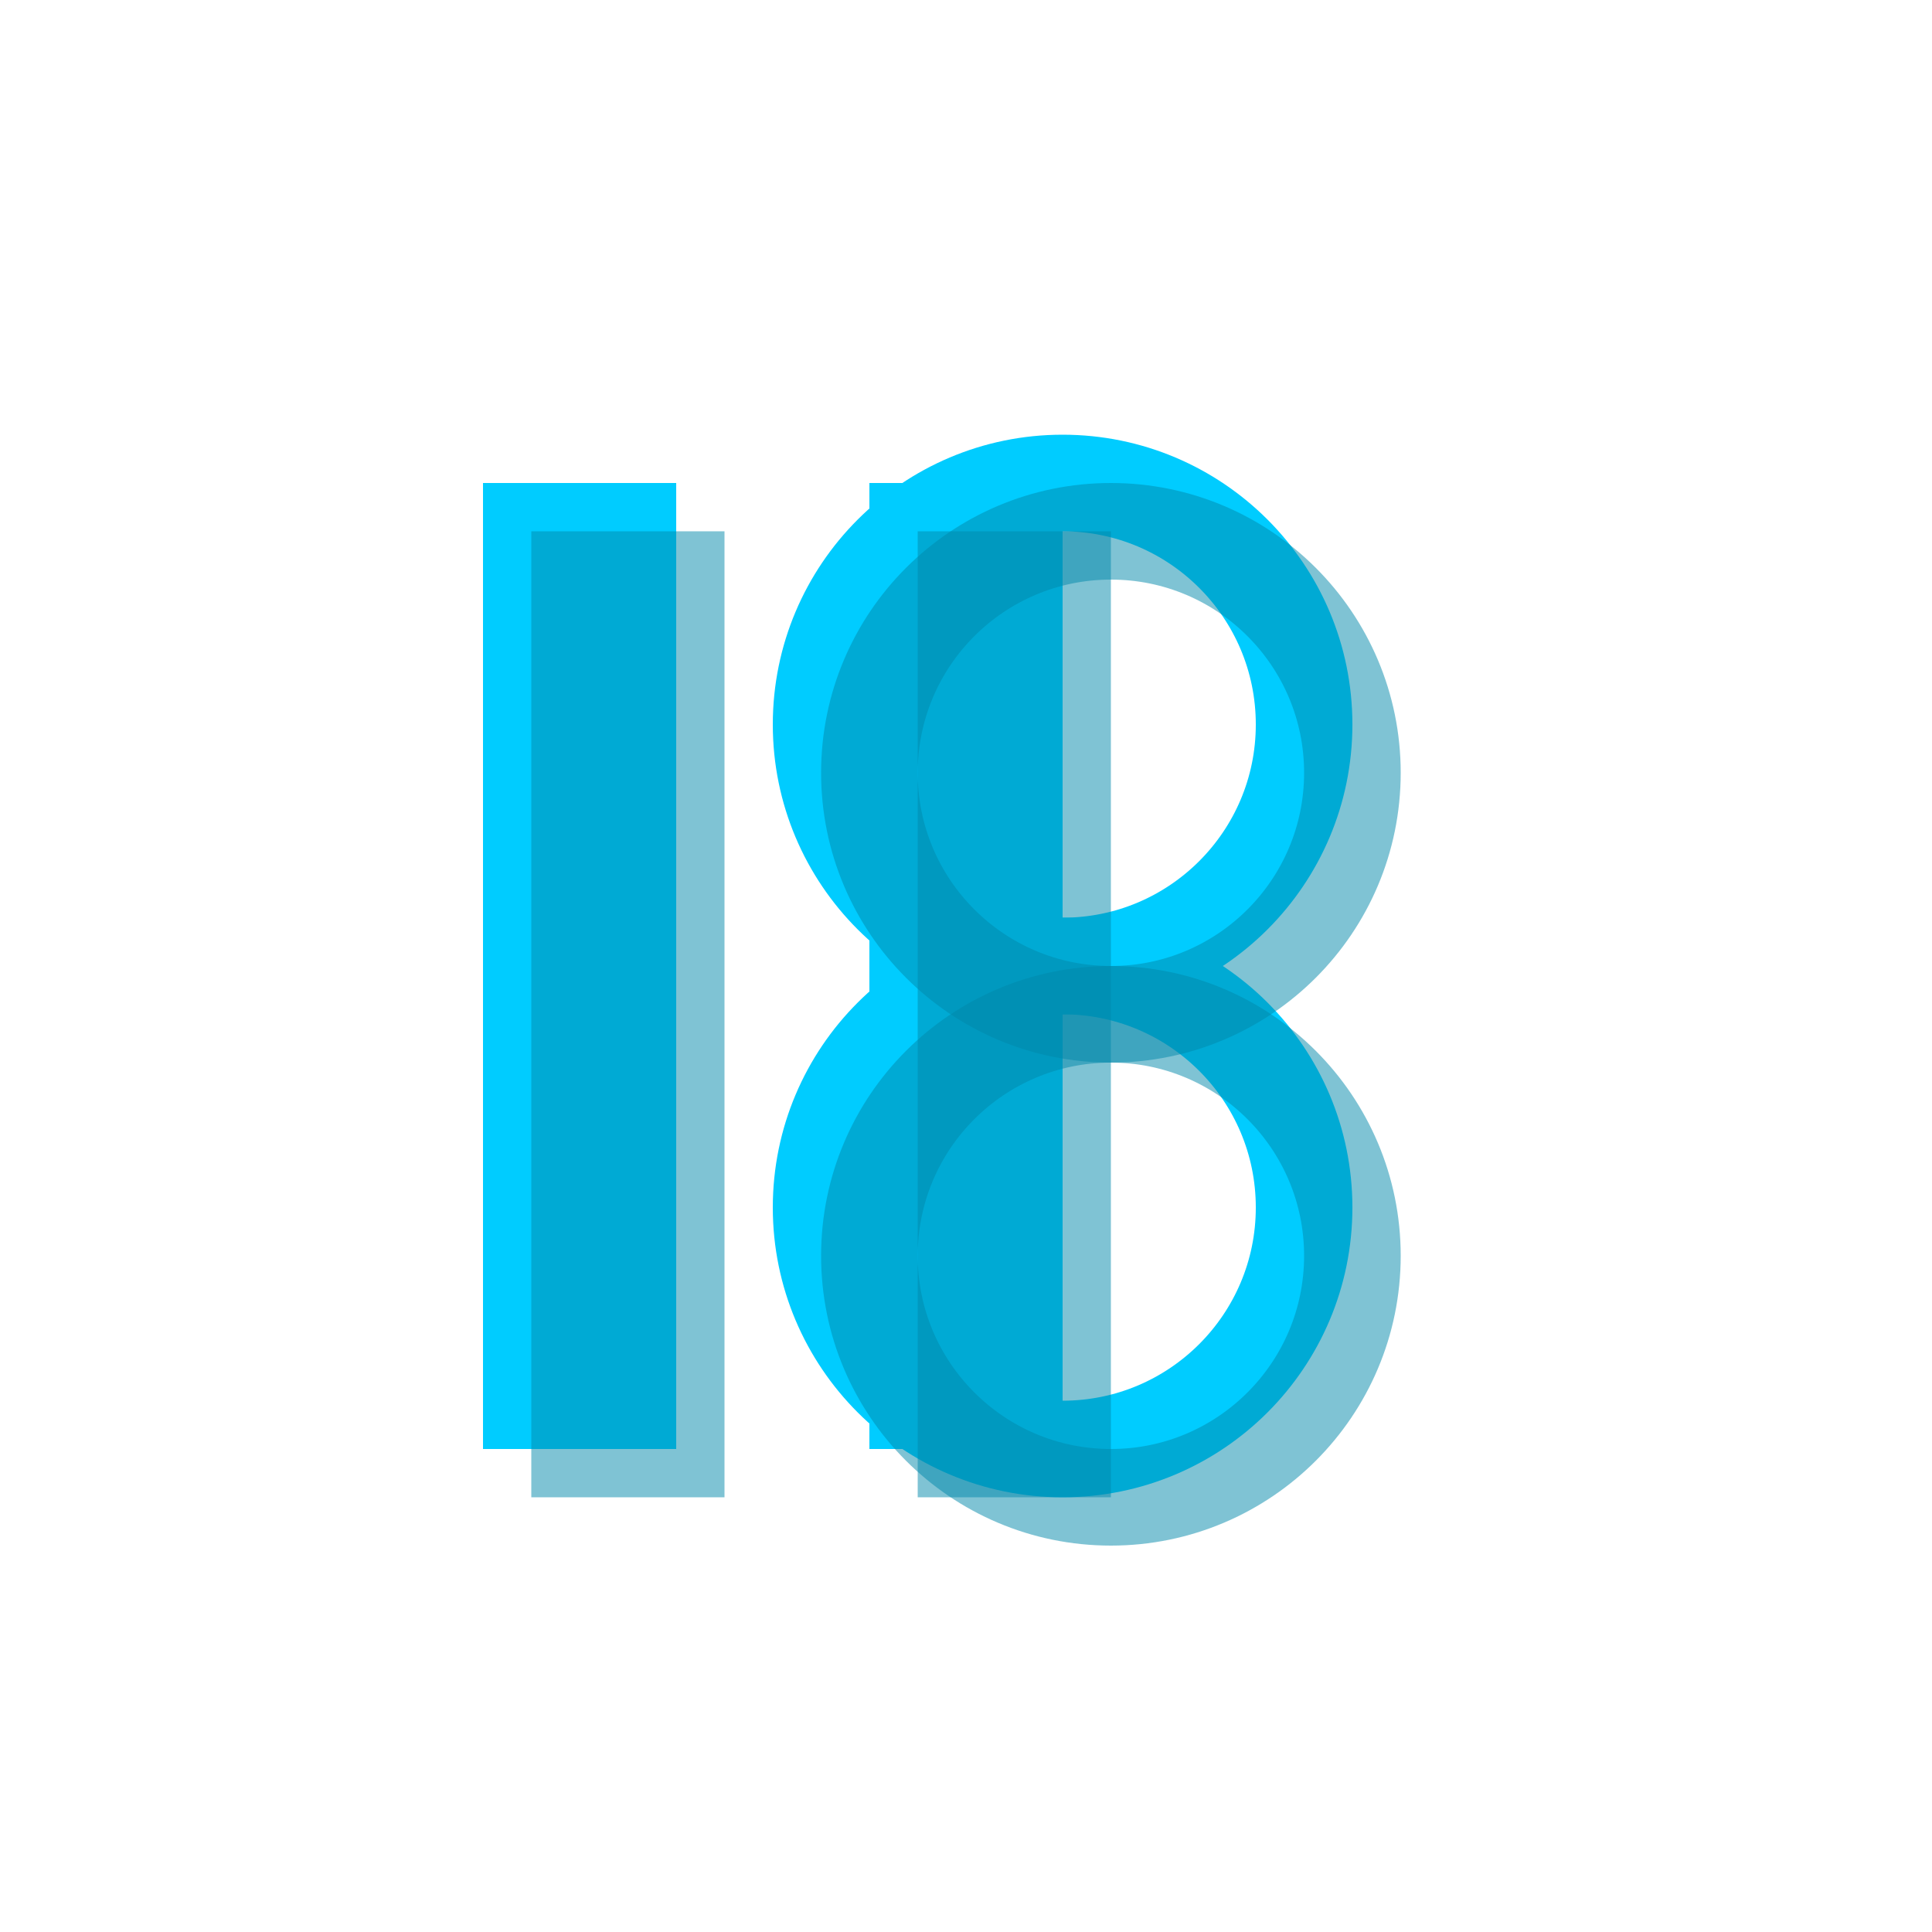<svg width="200" height="200" viewBox="0 0 200 200" xmlns="http://www.w3.org/2000/svg" fill="none">
    
    <!-- I Harfi -->
    <rect x="50" y="50" width="20" height="100" fill="#00CCFF"/>
    <!-- B Harfi -->
    <rect x="90" y="50" width="20" height="100" fill="#00CCFF"/>
    <circle cx="110" cy="75" r="25" fill="none" stroke="#00CCFF" stroke-width="10"/>
    <circle cx="110" cy="125" r="25" fill="none" stroke="#00CCFF" stroke-width="10"/>
    
    <!-- Gölge Efekti -->
    <rect x="55" y="55" width="20" height="100" fill="#0088AA" opacity="0.5"/>
    <rect x="95" y="55" width="20" height="100" fill="#0088AA" opacity="0.5"/>
    <circle cx="115" cy="80" r="25" fill="none" stroke="#0088AA" stroke-width="10" opacity="0.5"/>
    <circle cx="115" cy="130" r="25" fill="none" stroke="#0088AA" stroke-width="10" opacity="0.5"/>
</svg>
